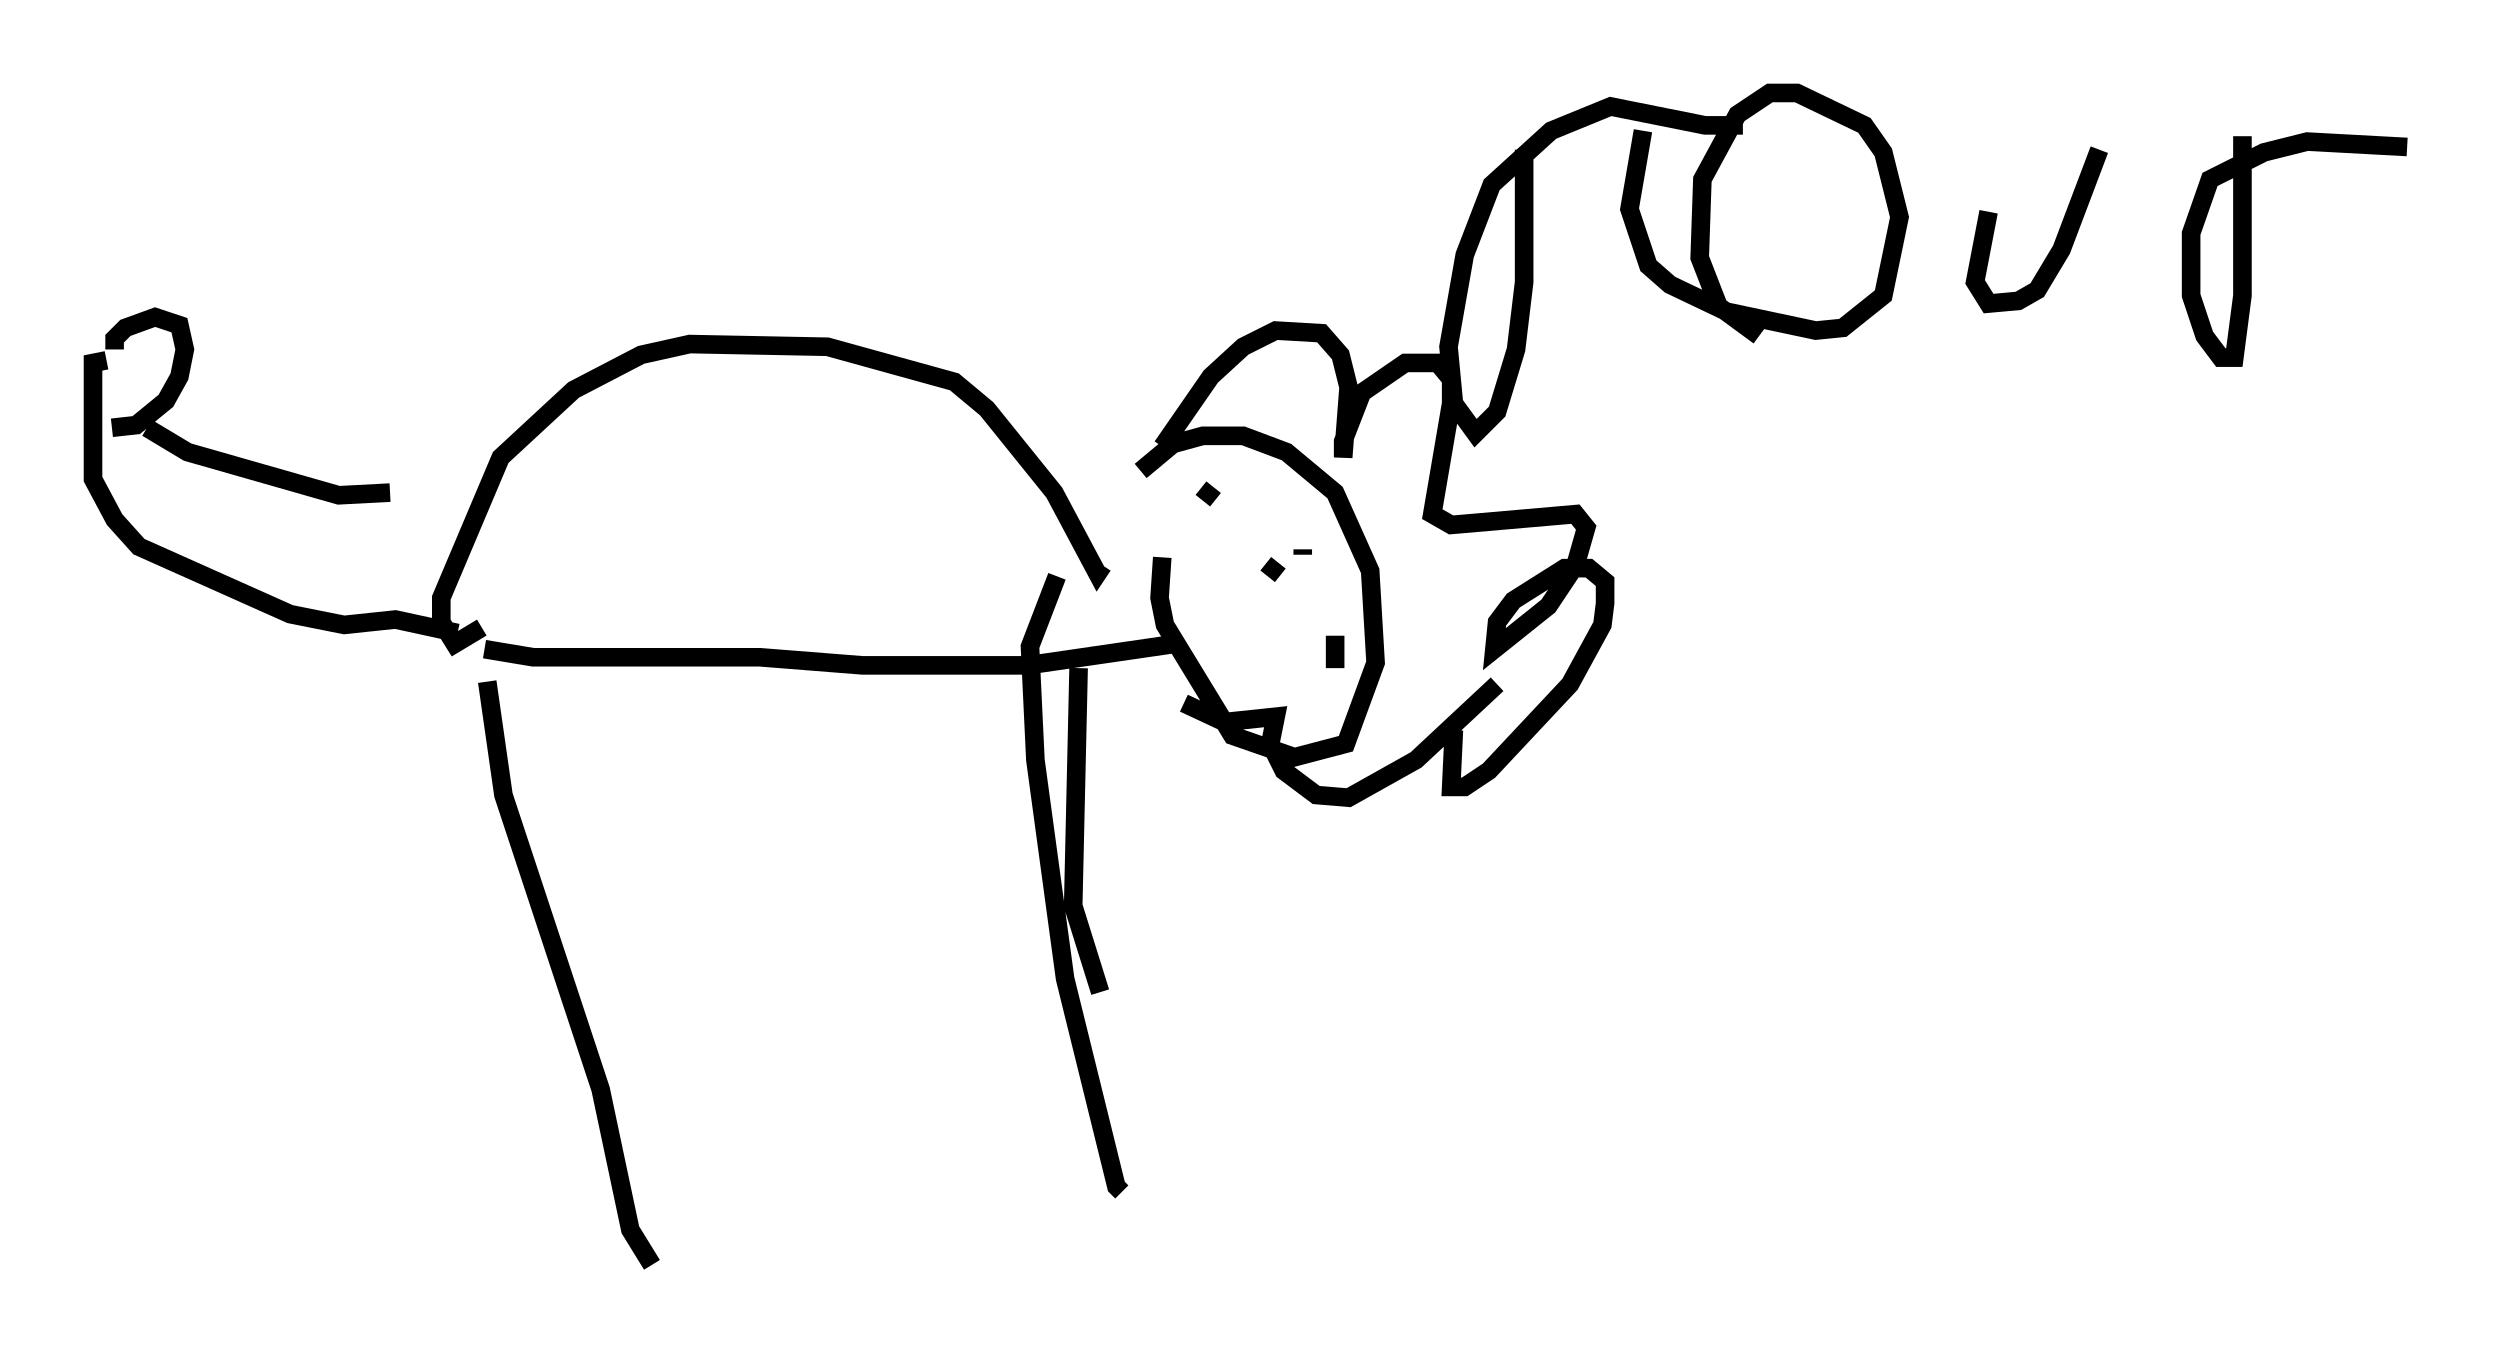 <?xml version="1.0" encoding="utf-8" ?>
<svg baseProfile="full" height="73.039" version="1.1" width="134.48" xmlns="http://www.w3.org/2000/svg" xmlns:ev="http://www.w3.org/2001/xml-events" xmlns:xlink="http://www.w3.org/1999/xlink"><defs /><rect fill="white" height="73.039" width="134.48" x="0" y="0" /><path d="M59.905, 28.095 m1.453, -2.76 l1.743, -1.453 1.598, -0.436 l2.179, 0.0 2.324, 0.872 l2.615, 2.179 1.888, 4.212 l0.291, 4.939 -1.598, 4.358 l-2.76, 0.726 -3.341, -1.162 l-3.631, -5.955 -0.291, -1.453 l0.145, -2.179 m0.0, -5.955 l2.615, -3.777 1.743, -1.598 l1.743, -0.872 2.469, 0.145 l1.017, 1.162 0.436, 1.743 l-0.291, 3.777 0.0, -0.872 l1.017, -2.615 2.324, -1.598 l1.743, 0.0 0.726, 0.872 l0.0, 1.307 -1.017, 5.955 l1.017, 0.581 6.682, -0.581 l0.581, 0.726 -0.581, 2.034 l-1.453, 2.179 -2.905, 2.324 l0.145, -1.453 0.872, -1.162 l2.76, -1.743 1.307, 0.0 l0.872, 0.726 0.0, 1.162 l-0.145, 1.162 -1.743, 3.196 l-4.358, 4.648 -1.307, 0.872 l-0.726, 0.0 0.145, -3.05 m2.324, -2.469 l-4.358, 4.067 -3.631, 2.034 l-1.743, -0.145 -1.743, -1.307 l-0.726, -1.453 0.291, -1.453 l-2.76, 0.291 -2.179, -1.017 m-0.436, -3.196 l-7.989, 1.162 -8.86, 0.0 l-5.52, -0.436 -12.201, 0.0 l-2.615, -0.436 m-0.145, -1.162 l-1.453, 0.872 -0.726, -1.162 l0.0, -1.307 3.196, -7.553 l3.922, -3.631 3.631, -1.888 l2.615, -0.581 7.408, 0.145 l6.827, 1.888 1.743, 1.453 l3.631, 4.503 2.324, 4.358 l0.291, -0.436 m-33.117, 6.246 l0.872, 6.101 5.229, 15.832 l1.598, 7.553 1.162, 1.888 m22.95, -32.1 l-0.291, 12.782 1.453, 4.648 m-34.57, -19.318 l-3.341, -0.726 -2.76, 0.291 l-2.905, -0.581 -8.134, -3.631 l-1.307, -1.453 -1.162, -2.179 l0.0, -5.665 0.0, -0.581 l0.726, -0.145 m0.436, -0.581 l0.0, -0.581 0.581, -0.581 l1.598, -0.581 1.307, 0.436 l0.291, 1.307 -0.291, 1.453 l-0.726, 1.307 -1.598, 1.307 l-1.307, 0.145 m1.888, 0.0 l2.179, 1.307 8.134, 2.324 l2.76, -0.145 m35.877, 4.503 l-1.453, 3.777 0.291, 6.101 l1.598, 11.765 2.76, 11.184 l0.291, 0.291 m21.642, -56.067 l0.0, 7.117 -0.436, 3.631 l-1.017, 3.341 -1.162, 1.162 l-1.162, -1.598 -0.291, -3.05 l0.872, -4.939 1.453, -3.777 l3.196, -2.905 3.196, -1.307 l5.084, 1.017 2.034, 0.0 m0.872, 11.33 l-2.179, -1.598 -1.017, -2.615 l0.145, -4.212 1.888, -3.486 l1.743, -1.162 1.453, 0.0 l3.631, 1.743 1.017, 1.453 l0.872, 3.486 -0.872, 4.212 l-2.179, 1.743 -1.453, 0.145 l-4.793, -1.017 -3.05, -1.453 l-1.162, -1.017 -1.017, -3.05 l0.726, -4.212 m18.592, 4.358 l-0.726, 3.777 0.726, 1.162 l1.598, -0.145 1.017, -0.581 l1.307, -2.179 2.034, -5.374 m7.698, -0.726 l0.0, 8.57 -0.436, 3.341 l-0.726, 0.0 -0.872, -1.162 l-0.726, -2.179 0.0, -3.341 l1.017, -2.905 2.905, -1.453 l2.324, -0.581 5.374, 0.291 m-59.408, 21.933 l0.0, -0.291 m1.743, 6.391 l0.0, -1.743 m-3.631, -3.196 l0.581, -0.726 m-4.067, -3.341 l0.581, -0.726 " fill="none" stroke="black" stroke-width="1" /></svg>